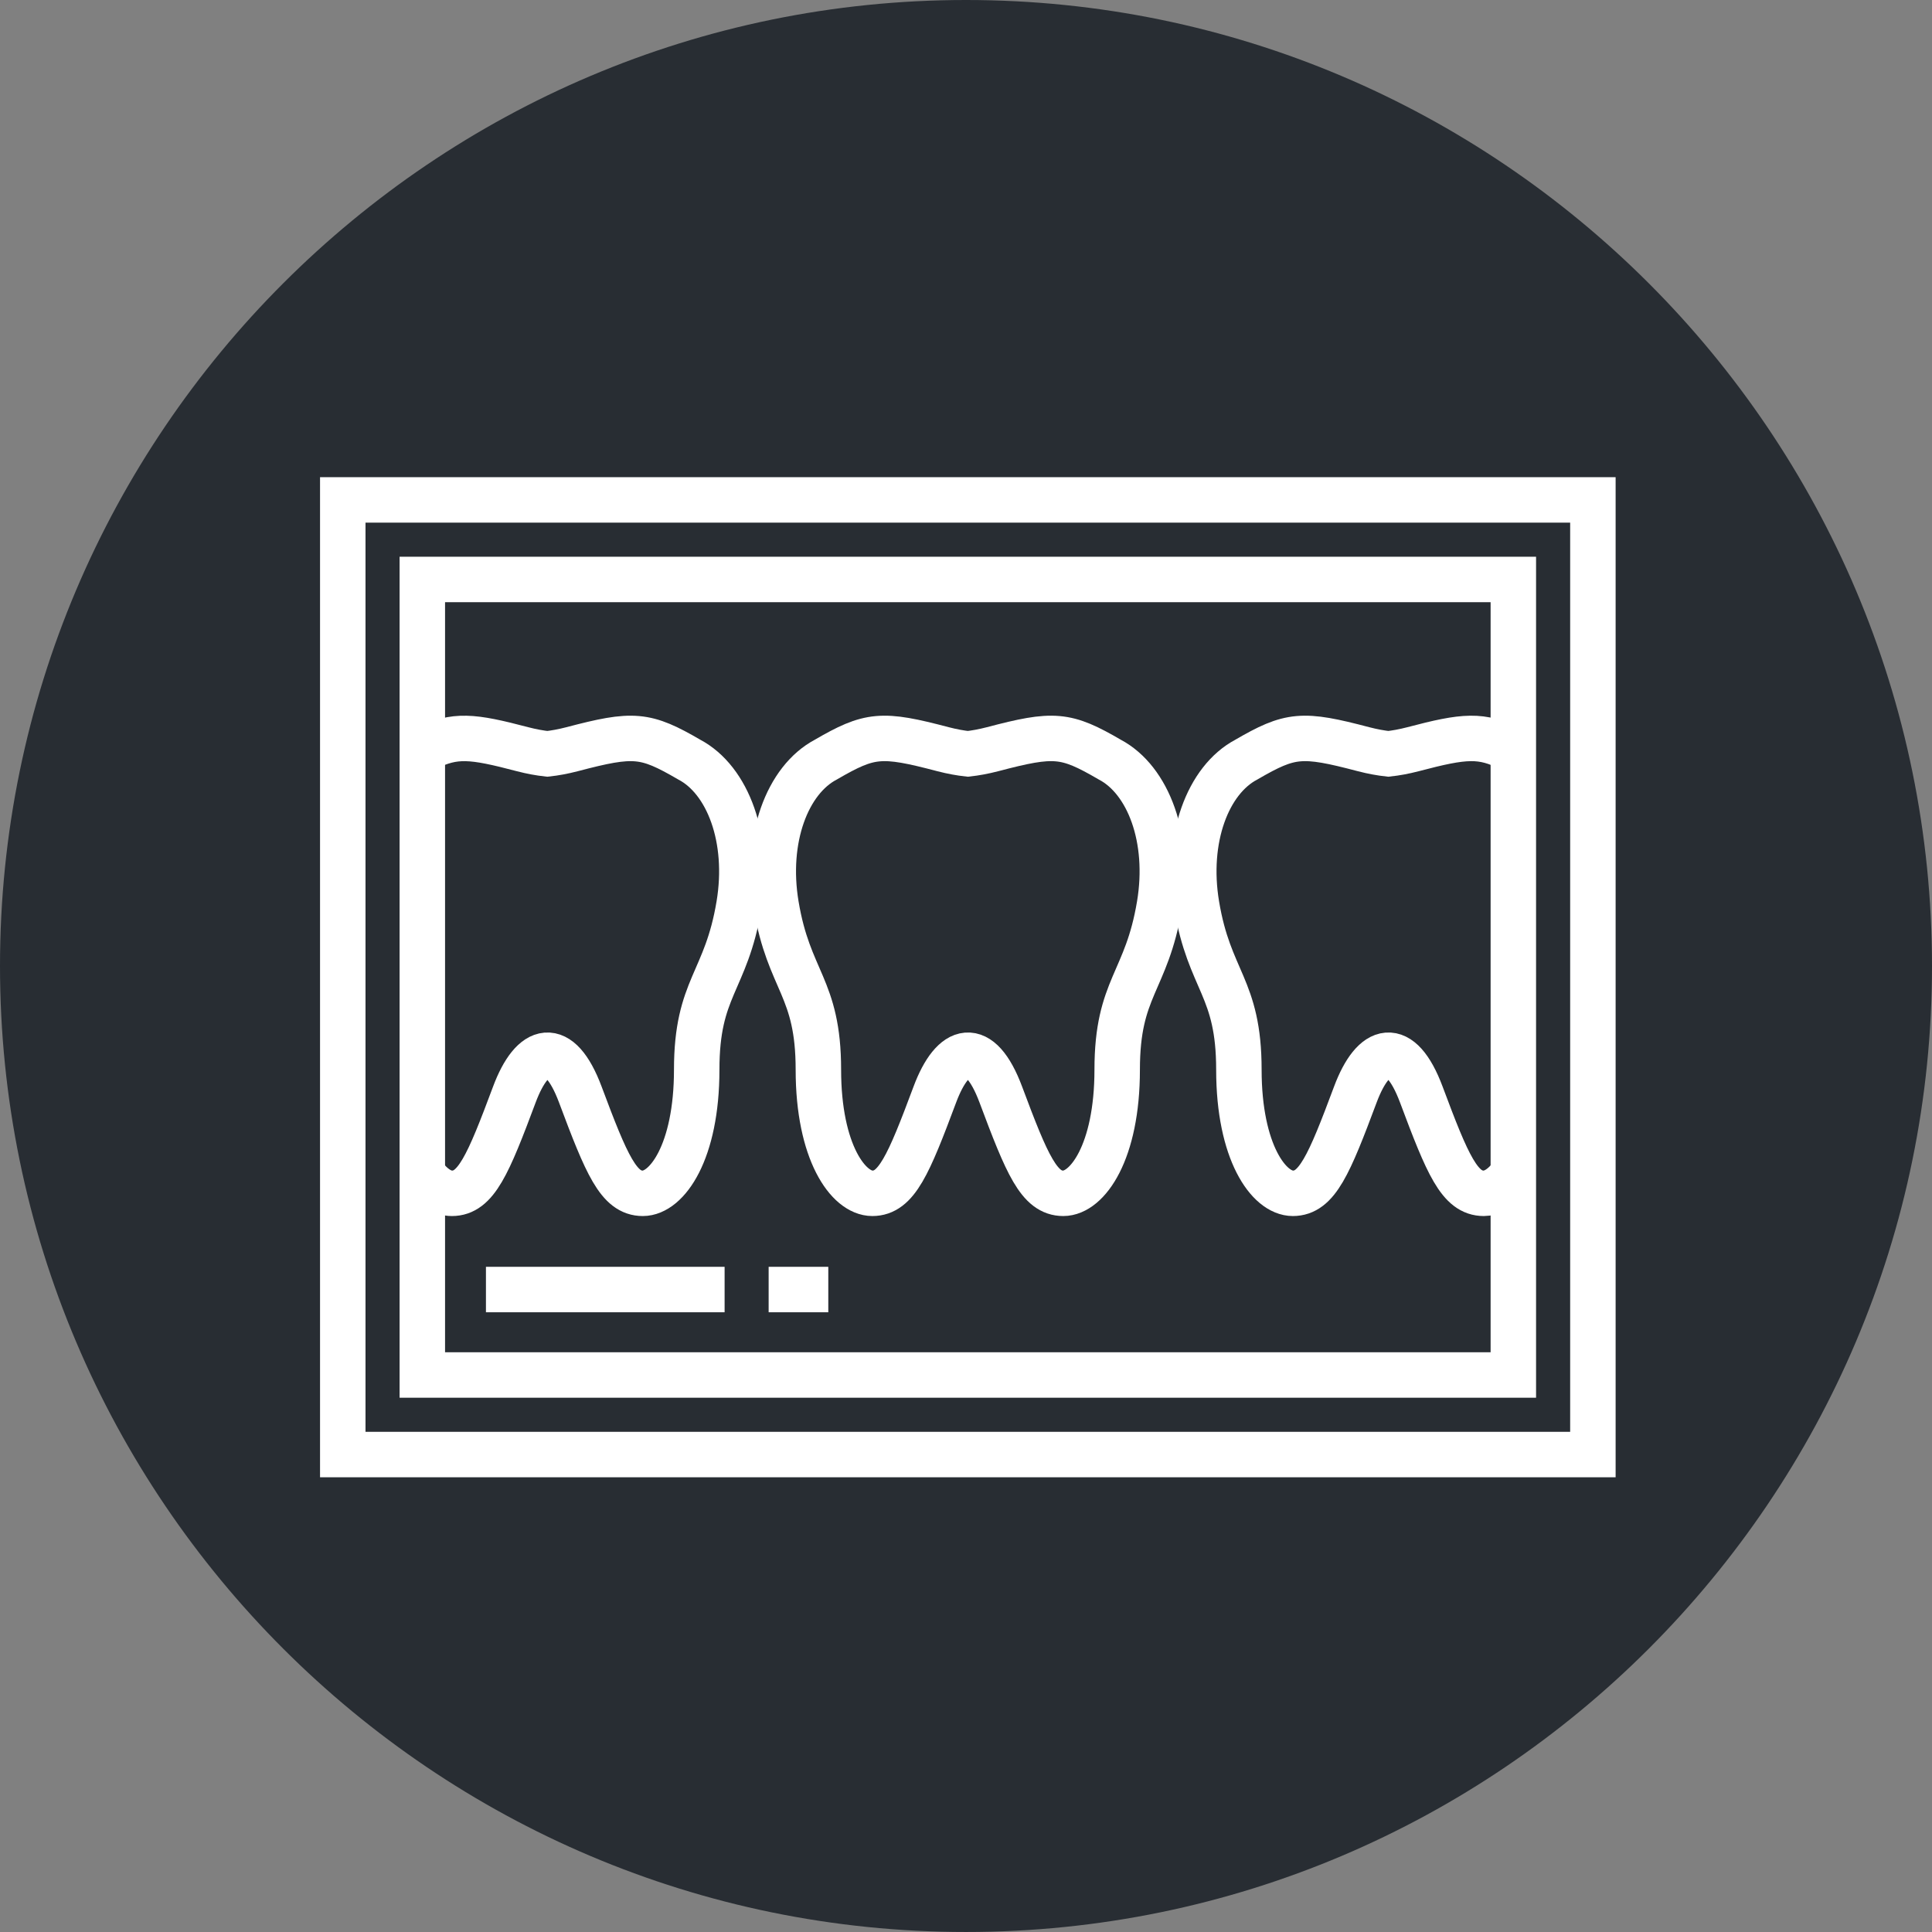 <?xml version="1.0" encoding="utf-8"?>
<!-- Generator: Adobe Illustrator 16.0.0, SVG Export Plug-In . SVG Version: 6.00 Build 0)  -->
<!DOCTYPE svg PUBLIC "-//W3C//DTD SVG 1.1//EN" "http://www.w3.org/Graphics/SVG/1.1/DTD/svg11.dtd">
<svg version="1.1" xmlns="http://www.w3.org/2000/svg" xmlns:xlink="http://www.w3.org/1999/xlink" x="0px" y="0px" width="170px"
	 height="169.999px" viewBox="0 0 170 169.999" enable-background="new 0 0 170 169.999" xml:space="preserve">
<rect x="0" y="0" width="170" height="169.999" fill="#808080" stroke="none"/>
<g id="Background">
</g>
<g id="Circle">
	<g>
		<path fill="#282D33" d="M85,169.999c-46.869,0-85-38.131-85-85S38.131,0,85,0s85,38.13,85,84.999S131.869,169.999,85,169.999z"/>
	</g>
</g>
<g id="TEXT">
</g>
<g id="Icons">
	<g>
		<rect x="37.161" y="50.988" fill="none" stroke="#FFFFFF" stroke-width="4" width="96" height="70"/>
		<path fill="none" stroke="#FFFFFF" stroke-width="4" d="M97.649,66.838c-3.874-2.251-4.891-2.343-10.311-0.914
			c-0.817,0.212-1.527,0.337-2.178,0.409c-0.648-0.072-1.365-0.197-2.18-0.409c-5.42-1.429-6.434-1.337-10.31,0.914
			c-3.394,1.79-5.35,6.973-4.378,12.795c1.122,6.734,3.719,7.202,3.719,14.495c0,7.252,2.632,10.874,4.748,10.874
			c2.119,0,3.181-2.485,5.501-8.697c1.593-4.261,3.951-4.937,5.8,0c2.321,6.212,3.383,8.697,5.5,8.697s4.743-3.622,4.743-10.874
			c0-7.273,2.587-7.69,3.721-14.495C102.999,73.811,101.045,68.628,97.649,66.838z"/>
		<path fill="none" stroke="#FFFFFF" stroke-width="4" d="M132.996,65.93c-2.652-1.334-4.095-1.209-8.657-0.006
			c-0.817,0.212-1.527,0.337-2.178,0.409c-0.648-0.072-1.365-0.197-2.18-0.409c-5.42-1.429-6.434-1.337-10.31,0.914
			c-3.394,1.79-5.35,6.973-4.378,12.795c1.122,6.734,3.719,7.202,3.719,14.495c0,7.252,2.632,10.874,4.748,10.874
			c2.119,0,3.181-2.485,5.501-8.697c1.593-4.261,3.951-4.937,5.8,0c2.321,6.212,3.383,8.697,5.5,8.697
			c0.691,0,1.438-0.387,2.128-1.161"/>
		<path fill="none" stroke="#FFFFFF" stroke-width="4" d="M37.232,103.343c0.798,1.106,1.702,1.659,2.528,1.659
			c2.119,0,3.181-2.485,5.501-8.697c1.593-4.261,3.951-4.937,5.8,0c2.322,6.212,3.383,8.697,5.5,8.697s4.743-3.622,4.743-10.874
			c0-7.273,2.587-7.69,3.722-14.495c0.973-5.822-0.981-11.005-4.377-12.795c-3.873-2.251-4.891-2.343-10.311-0.914
			c-0.817,0.212-1.527,0.337-2.178,0.409c-0.648-0.072-1.365-0.197-2.18-0.409c-4.466-1.177-5.939-1.321-8.487-0.079"/>
		<line fill="none" stroke="#FFFFFF" stroke-width="4" x1="42.759" y1="113.469" x2="63.759" y2="113.469"/>
		<line fill="none" stroke="#FFFFFF" stroke-width="4" x1="72.883" y1="113.469" x2="67.634" y2="113.469"/>
		<rect x="30.161" y="43.988" fill="none" stroke="#FFFFFF" stroke-width="4" width="110" height="84"/>
	</g>
</g>
</svg>
